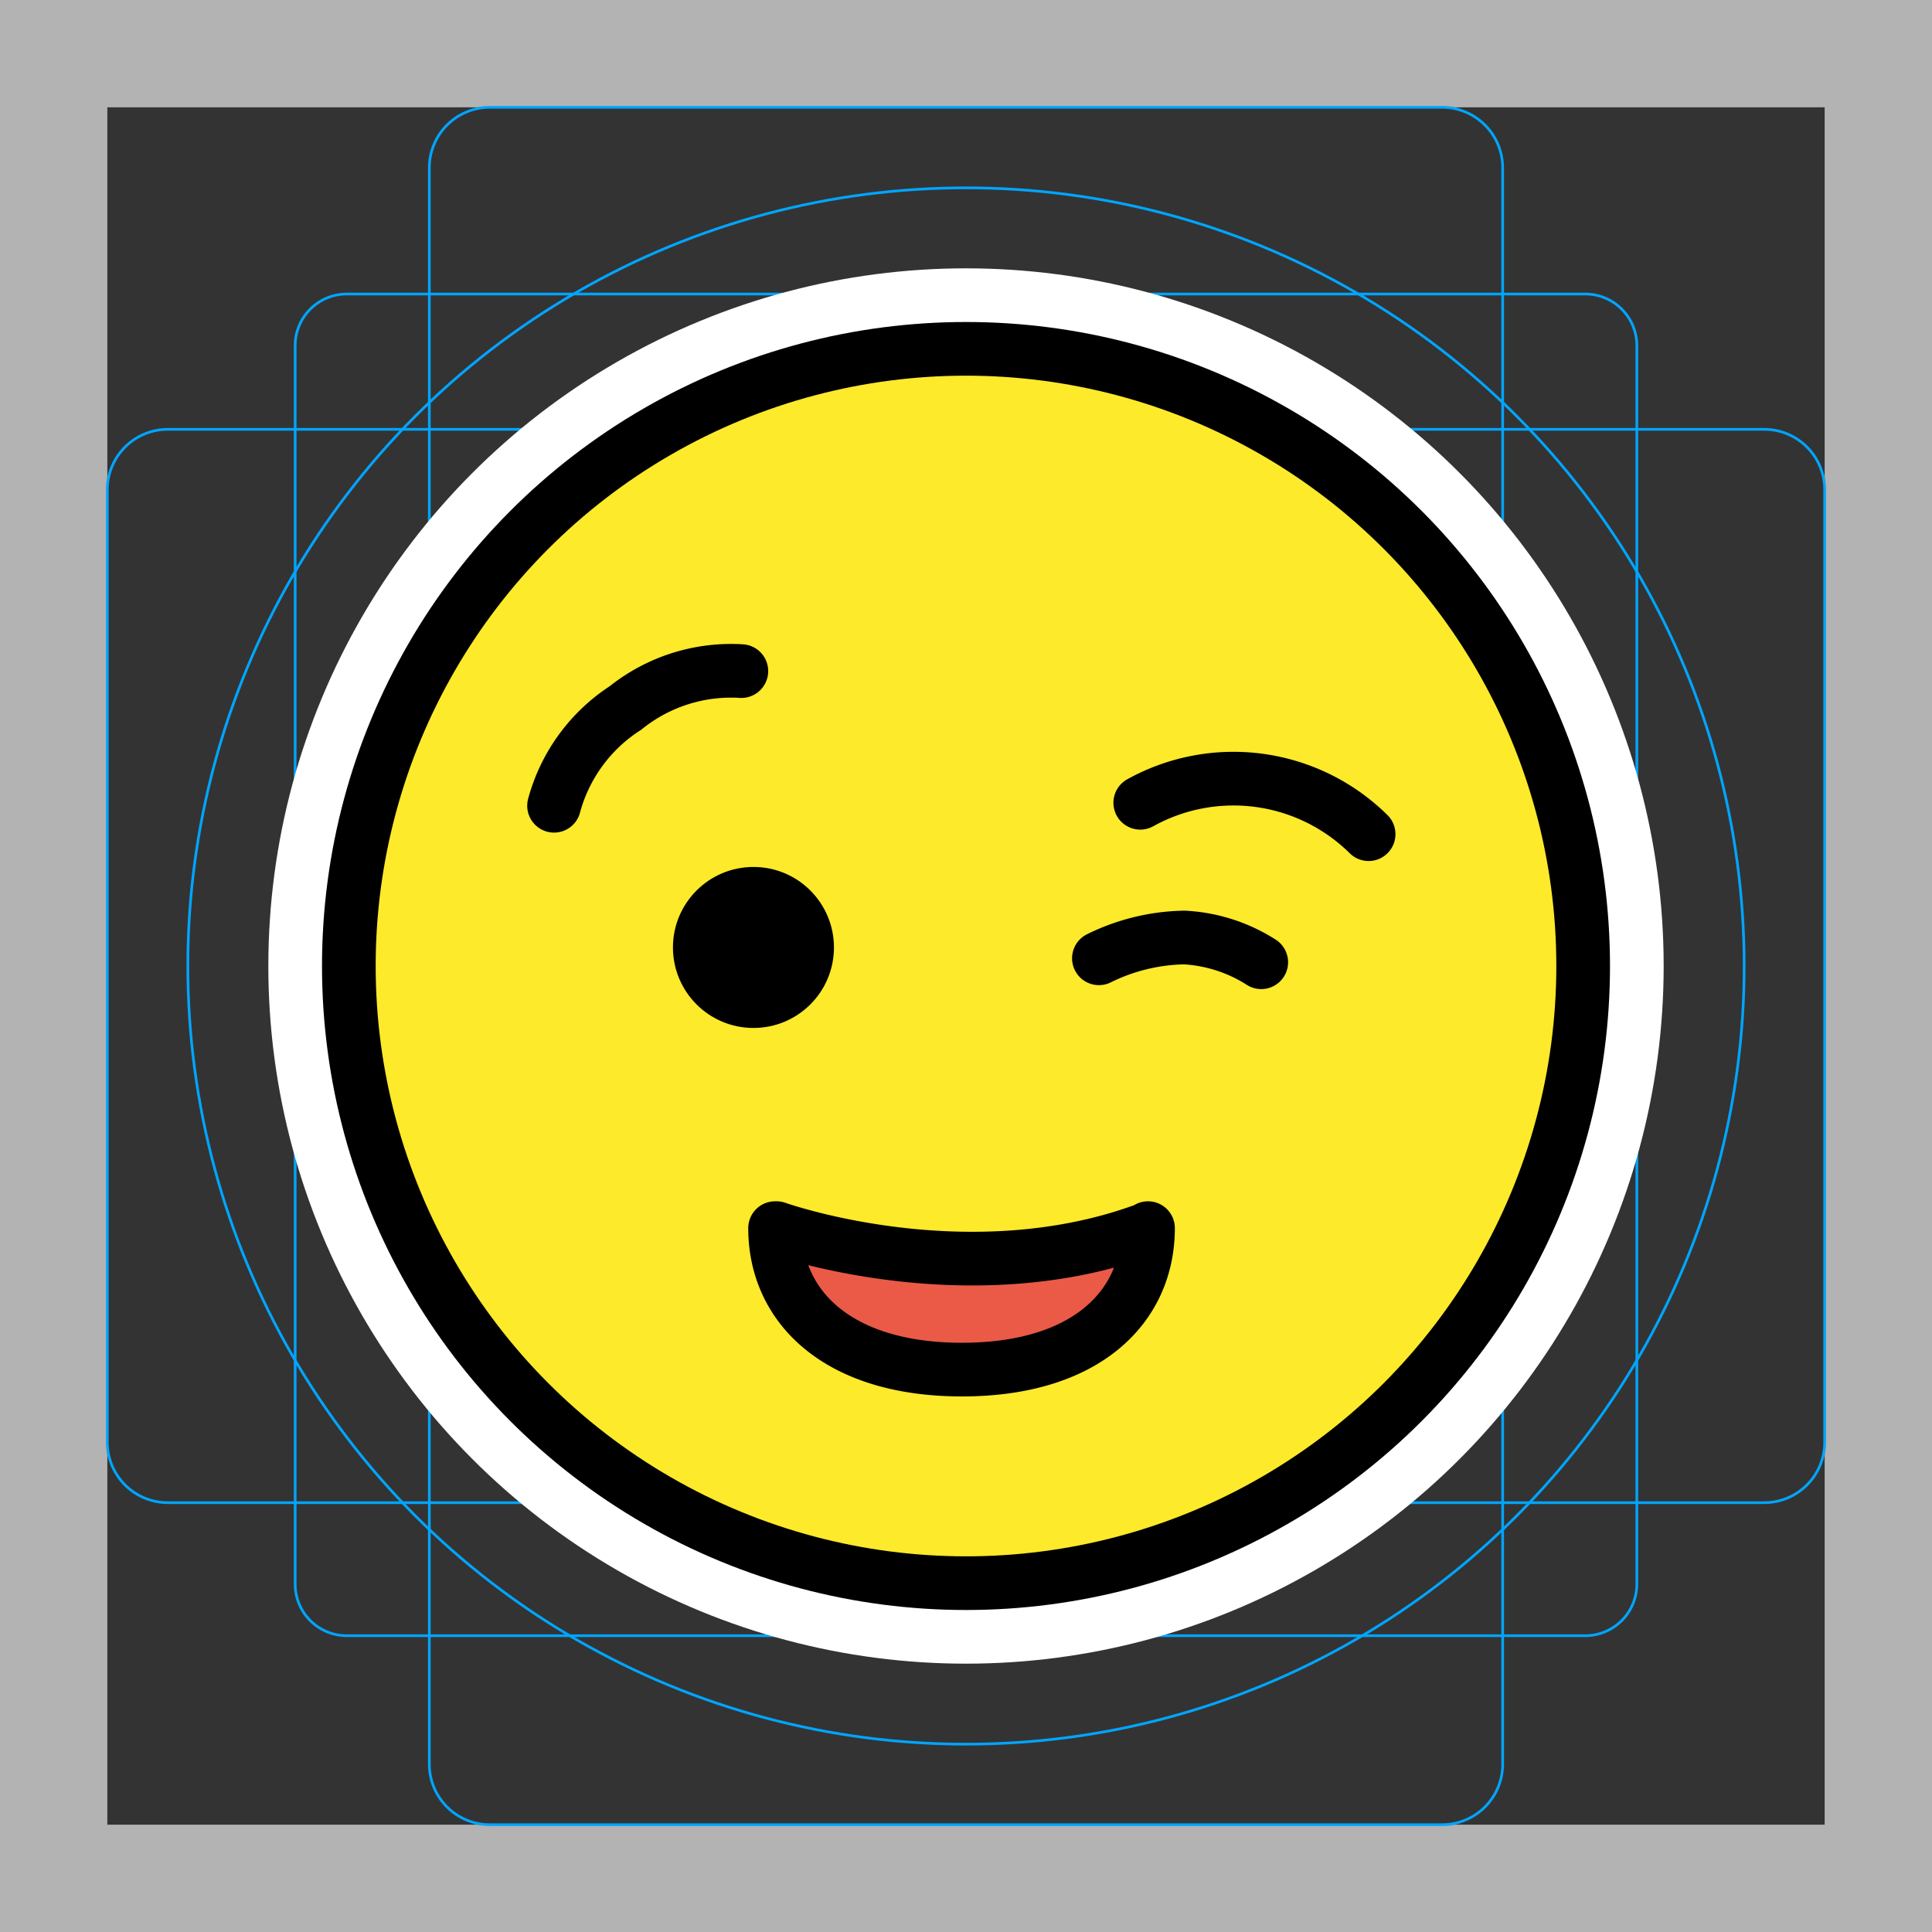<svg viewBox="0 0 72 72" xmlns="http://www.w3.org/2000/svg">
  <rect x="0" y="0" width="72" height="72" fill="#333333" stroke="none"/>
  <path fill="#B3B3B3" d="M68 4v64H4V4h64m4-4H0v72h72V0z"/>
  <path fill="none" stroke="#00A5FF" stroke-miterlimit="10" stroke-width="0.1" d="M12.923 10.958h46.154c1.062 0 1.923.861 1.923 1.923v46.154a1.923 1.923 0 01-1.923 1.923H12.923A1.923 1.923 0 0111 59.035V12.881c0-1.062.861-1.923 1.923-1.923z"/>
  <path fill="none" stroke="#00A5FF" stroke-miterlimit="10" stroke-width="0.1" d="M18.254 4h35.492A2.254 2.254 0 0156 6.254v59.492A2.254 2.254 0 0153.746 68H18.254A2.254 2.254 0 0116 65.746V6.254A2.254 2.254 0 0118.254 4z"/>
  <path fill="none" stroke="#00A5FF" stroke-miterlimit="10" stroke-width="0.1" d="M6.254 16h59.492A2.254 2.254 0 0168 18.254v35.492A2.254 2.254 0 0165.746 56H6.254A2.254 2.254 0 014 53.746V18.254A2.254 2.254 0 016.254 16z"/>
  <circle cx="36" cy="36" r="29" fill="none" stroke="#00A5FF" stroke-miterlimit="10" stroke-width="0.1"/>
  <g fill="none" stroke="#fff" stroke-linecap="round" stroke-linejoin="round" stroke-miterlimit="10" stroke-width="6">
    <path d="M20.648 30.028a6.283 6.283 0 012.66-3.643 6.28 6.28 0 014.32-1.375m23.376 6.077a7.163 7.163 0 00-8.51-1.17m.289 15.852c0 2.937-2.308 5.272-6.934 5.272s-6.964-2.342-6.964-5.272m.055 0s7.047 2.52 13.75.054m4.313-9.963a5.902 5.902 0 00-2.87-.922 7.476 7.476 0 00-3.18.775"/>
    <circle cx="28.079" cy="35.309" r="3"/>
    <circle cx="36" cy="36" r="23"/>
  </g>
  <circle cx="36" cy="36" r="23" fill="#FCEA2B"/>
  <path fill="#EA5A47" d="M38.254 51.023l3.023-1.346 1.169-1.443.318-1.61-3.699.045h-9.968l1.314 3.008 3.159 1.346z"/>
  <path fill="none" stroke="#000" stroke-linecap="round" stroke-linejoin="round" stroke-width="2" d="M20.648 30.028a6.283 6.283 0 012.66-3.643 6.28 6.28 0 014.32-1.375m23.376 6.077a7.163 7.163 0 00-8.51-1.17m.289 15.852c0 2.937-2.308 5.272-6.934 5.272s-6.964-2.342-6.964-5.272m.055 0s7.047 2.52 13.75.054m4.313-9.963a5.902 5.902 0 00-2.87-.922 7.476 7.476 0 00-3.18.775"/>
  <circle cx="28.079" cy="35.309" r="3"/>
  <circle cx="36" cy="36" r="23" fill="none" stroke="#000" stroke-linecap="round" stroke-linejoin="round" stroke-width="2"/>
</svg>
